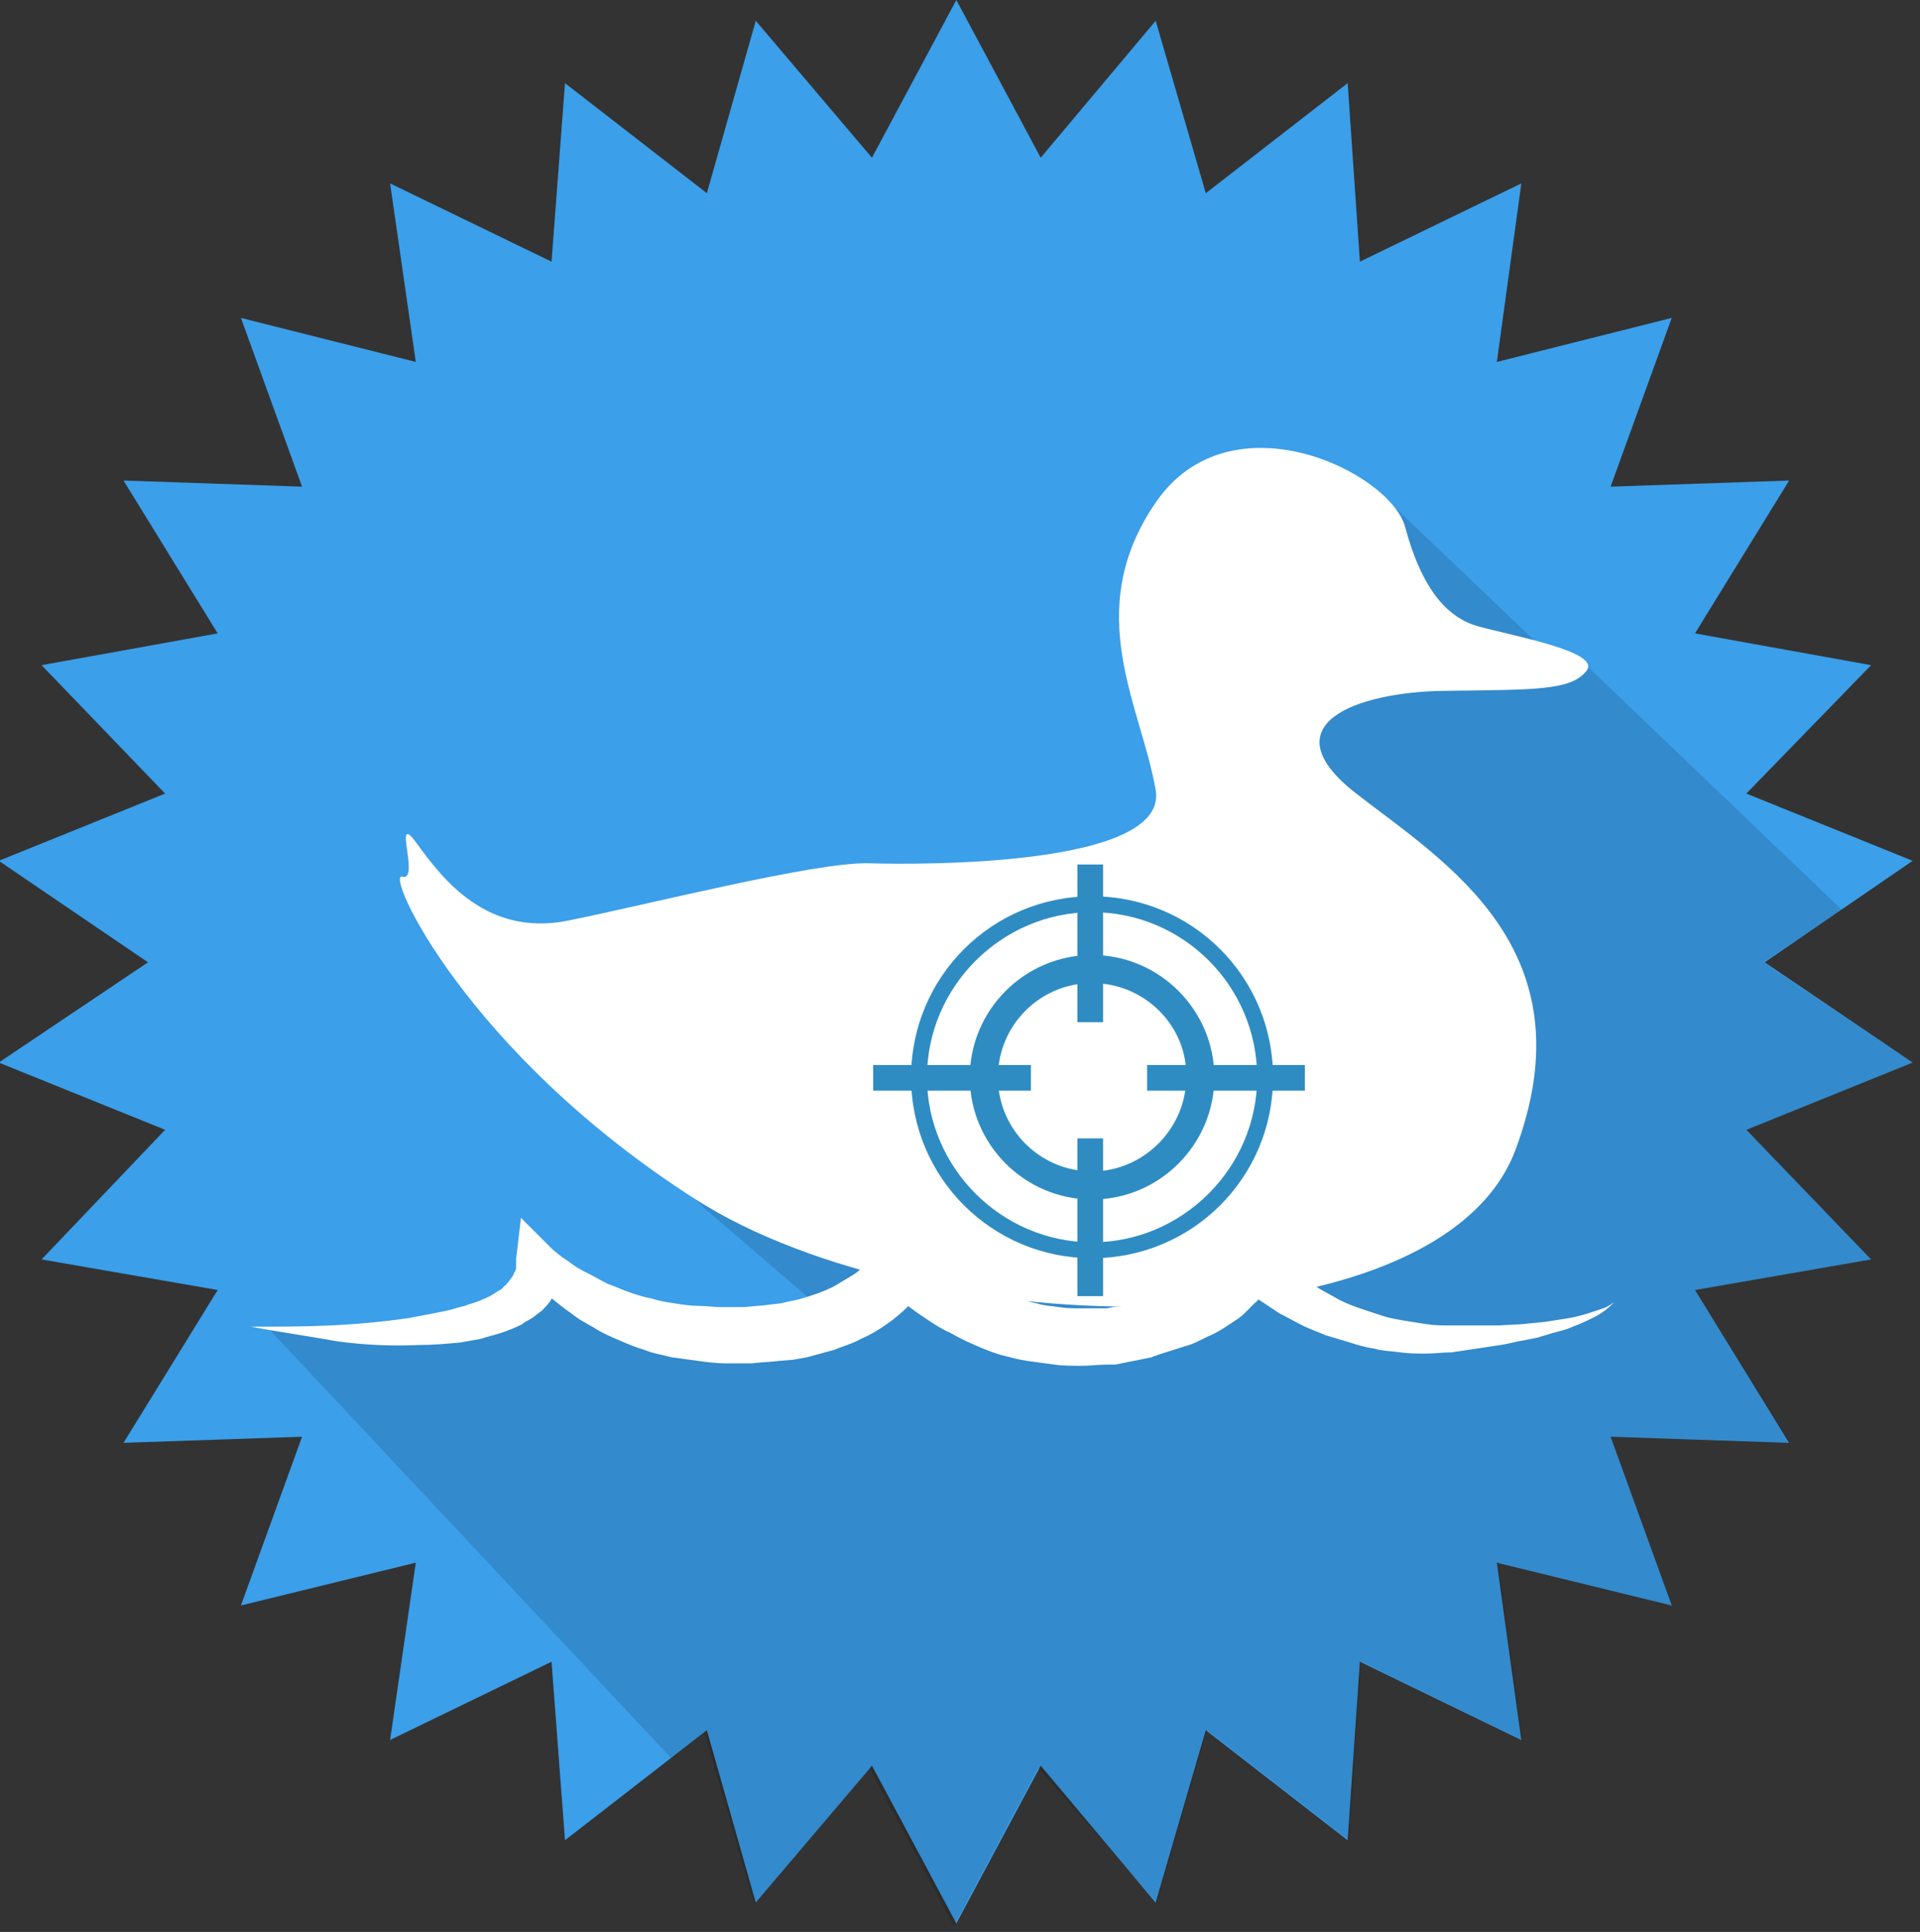 <?xml version="1.0" encoding="utf-8"?>
<!-- Generator: Adobe Illustrator 17.1.0, SVG Export Plug-In . SVG Version: 6.00 Build 0)  -->
<!DOCTYPE svg PUBLIC "-//W3C//DTD SVG 1.1//EN" "http://www.w3.org/Graphics/SVG/1.1/DTD/svg11.dtd">
<svg version="1.1" id="Calque_1" xmlns="http://www.w3.org/2000/svg" xmlns:xlink="http://www.w3.org/1999/xlink" x="0px" y="0px"
	 viewBox="0 0 157 158" enable-background="new 0 0 157 158" xml:space="preserve">
<rect x="0" y="0" width="157" height="158" fill="#333333" stroke="none"/>
<polygon fill="#3B9FEA" points="78.2,0 85.1,12.9 94.5,1.7 98.6,15.8 110.2,6.8 111.2,21.4 124.4,15 122.4,29.6 136.7,26 
	131.7,39.8 146.3,39.3 138.6,51.8 153,54.4 142.8,64.9 156.4,70.4 144.3,78.7 156.4,86.9 142.8,92.4 153,103 138.6,105.5 146.3,118 
	131.7,117.5 136.7,131.3 122.4,127.8 124.4,142.3 111.2,135.9 110.2,150.5 98.6,141.5 94.5,155.6 85.1,144.4 78.2,157.3 71.3,144.4 
	61.8,155.6 57.8,141.5 46.2,150.5 45.1,135.9 31.9,142.3 34,127.8 19.7,131.3 24.7,117.5 10.1,118 17.8,105.5 3.4,103 13.5,92.4 
	-0.1,86.9 12.1,78.7 -0.1,70.4 13.5,64.9 3.4,54.4 17.8,51.8 10.1,39.3 24.7,39.8 19.7,26 34,29.6 31.9,15 45.1,21.4 46.2,6.8 
	57.8,15.8 61.8,1.7 71.3,12.9 "/>
<path opacity="0.13" d="M94.6,155.6l4.1-14.1l11.6,9l1-14.6l13.2,6.4l-2-14.5l14.2,3.5l-5-13.8l14.7,0.5l-7.8-12.5L153,103
	l-10.2-10.6l13.6-5.5l-12.2-8.2l6.4-4.3l-20.8-19.9l-5-1.2l0.9-0.7l-12.9-12.3c0,0-9.9,6.7-11.2,7.4c-1.2,0.6-6,5-6,5l2.5,8l1.2,8.1
	l-7.5,2l-7.5,2.7l-6.1-0.6h-6.8l-3.5,4.4l-11.4,7.3l-6,7.2l7.2,7.1l8.5,7.3l4.1,0.9h-4.8l-4.1,1.3h-5.7l-6-1.3l-5.8-4l-2.4,3.1
	l-3.9,2.2l-15.5,0.4l32.8,35l2.7-2.1l4.1,14.1l9.4-11.2l6.9,12.9l6.9-12.9L94.6,155.6z"/>
<g>
	<path fill="#FFFFFF" d="M71,70.6c0,0,24.7,0.9,23.5-6c-1.2-6.9-6.1-14.6,0-23.5s19.2-2.5,20.4,2c1.2,4.5,3.1,7.3,5.9,8.1
		c2.8,0.8,10.3,2.1,8.9,3.7c-1.3,1.6-4.3,1.5-11.6,1.6c-7.3,0.1-14.4,2.8-7.2,8.4c7.2,5.6,19.2,12.7,13,29.2c-6.3,16.6-48.2,16-67,4
		c-18.8-12-25.5-26.9-24-26.4c1.5,0.4-0.9-5.6,1.2-2.7c2.1,2.9,5.7,7.6,12.3,6.3C52.9,74,66.6,70.5,71,70.6z"/>
	<g>
		<path fill="#2F8CC3" d="M89.3,102.9c-8.2,0-14.8-6.6-14.8-14.8c0-8.2,6.6-14.8,14.8-14.8s14.8,6.6,14.8,14.8
			C104.1,96.3,97.5,102.9,89.3,102.9z M89.3,74.6c-7.4,0-13.5,6.1-13.5,13.5c0,7.4,6.1,13.5,13.5,13.5c7.4,0,13.5-6.1,13.5-13.5
			C102.8,80.7,96.8,74.6,89.3,74.6z"/>
		<path fill="#2F8CC3" d="M89.3,98.1c-5.5,0-10-4.5-10-10c0-5.5,4.5-10,10-10c5.5,0,10,4.5,10,10C99.3,93.6,94.8,98.1,89.3,98.1z
			 M89.3,80.4c-4.3,0-7.7,3.5-7.7,7.7c0,4.3,3.5,7.7,7.7,7.7s7.7-3.5,7.7-7.7C97.1,83.9,93.6,80.4,89.3,80.4z"/>
		<rect x="93.8" y="87.1" fill="#2F8CC3" width="12.9" height="2.1"/>
		<rect x="71.4" y="87.1" fill="#2F8CC3" width="12.9" height="2.1"/>
		<rect x="88.1" y="93.1" fill="#2F8CC3" width="2.1" height="12.9"/>
		<rect x="88.1" y="70.7" fill="#2F8CC3" width="2.1" height="12.9"/>
	</g>
	<g>
		<path fill="#FFFFFF" d="M20.5,108.5c2.2,0,4.4,0,6.5-0.1c2.2-0.1,4.3-0.3,6.4-0.6c1.1-0.2,2.1-0.4,3.1-0.6c0.5-0.1,1-0.3,1.5-0.4
			c0.5-0.2,1-0.3,1.4-0.5c0.5-0.2,0.9-0.4,1.3-0.7c0.2-0.1,0.4-0.2,0.5-0.4c0.2-0.1,0.3-0.3,0.4-0.4c0.1-0.1,0.2-0.3,0.3-0.4
			c0.1-0.1,0.1-0.3,0.2-0.4c0.1-0.1,0.1-0.3,0.1-0.5c0-0.2,0-0.3,0-0.5l0.4-3.4l2.4,2.4c0.3,0.3,0.9,0.8,1.4,1.1
			c0.5,0.4,1,0.7,1.6,1c0.6,0.3,1.1,0.6,1.7,0.9c0.6,0.2,1.2,0.5,1.8,0.7c0.6,0.2,1.2,0.4,1.8,0.5c0.6,0.2,1.2,0.3,1.9,0.4
			c0.6,0.1,1.3,0.2,1.9,0.2c0.6,0,1.3,0.1,1.9,0.1l1,0c0.1,0,0.4,0,0.4,0l0.5,0c0.7-0.1,1.4-0.1,2-0.2l0.9-0.1l0.9-0.2
			c0.6-0.1,1.2-0.3,1.8-0.5c0.6-0.2,1.1-0.4,1.7-0.7c0.5-0.3,1-0.6,1.5-0.9c0.5-0.3,0.9-0.7,1.2-1c0.2-0.2,0.3-0.4,0.5-0.6l0.2-0.3
			c0-0.1,0.1-0.2,0.1-0.1l3.8-0.7c0.3,0.3,0.8,0.7,1.3,1.1c0.5,0.4,1,0.7,1.5,1.1c0.5,0.3,1,0.6,1.5,0.9c0.5,0.3,1.1,0.5,1.6,0.8
			c0.6,0.2,1.1,0.4,1.7,0.6c0.6,0.2,1.1,0.4,1.7,0.5c0.6,0.2,1.2,0.2,1.8,0.3c0.6,0.1,1.2,0.1,1.8,0.1c0.6,0,1.2,0,1.8,0l0.1,0l0,0
			l0,0c0,0-0.3,0-0.1,0l0,0l0.1,0l0.2,0l0.5-0.1l1-0.1l1-0.1l0.5-0.1c0.2,0,0.3-0.1,0.4-0.1l1.6-0.4c0.6-0.1,1.1-0.4,1.6-0.6
			c0.6-0.2,1-0.5,1.5-0.8c0.5-0.3,0.8-0.7,1.3-1l0.5-0.6c0.1-0.1,0.1-0.2,0.2-0.3l0.1-0.1c0,0,0,0,0,0l2.3-1.5l0.8,0.9
			c0.3,0.3,0.8,0.8,1.2,1.2c0.5,0.4,0.9,0.8,1.4,1.1c0.5,0.3,1,0.7,1.5,1c0.5,0.3,1.1,0.6,1.6,0.9c0.6,0.3,1.1,0.5,1.7,0.7
			c0.6,0.2,1.2,0.4,1.8,0.6c0.6,0.2,1.2,0.3,1.8,0.4c0.6,0.1,1.2,0.2,1.9,0.3c0.6,0.1,1.2,0.1,1.9,0.1c0.6,0,1.3,0,1.9,0l2,0
			l1.9-0.1l1-0.1l1-0.1c0.6-0.1,1.3-0.2,1.9-0.3c0.6-0.1,1.3-0.3,1.9-0.5c0.3-0.1,0.6-0.2,0.9-0.3c0.3-0.1,0.6-0.3,0.9-0.5
			c-0.5,0.5-1,0.9-1.6,1.2c-0.6,0.3-1.2,0.6-1.8,0.8c-0.6,0.3-1.3,0.4-1.9,0.6l-1,0.3l-1,0.2c-0.7,0.1-1.3,0.3-2,0.4l-2,0.3
			c-0.7,0.1-1.3,0.2-2,0.3c-0.7,0-1.4,0.1-2.1,0.1c-0.7,0-1.4,0-2.1-0.1c-0.7-0.1-1.4-0.1-2.1-0.3c-0.7-0.1-1.4-0.3-2-0.5
			c-0.7-0.2-1.3-0.4-2-0.6c-0.7-0.3-1.3-0.5-1.9-0.8c-0.6-0.3-1.3-0.7-1.9-1c-0.6-0.4-1.2-0.8-1.8-1.2c-0.6-0.4-1.1-0.9-1.7-1.5
			l3.1-0.6c-0.4,1.1-0.9,1.6-1.4,2.3c-0.6,0.5-1.1,1.2-1.8,1.6c-0.6,0.4-1.3,0.9-2,1.2c-0.7,0.3-1.3,0.7-2.1,0.9l-2.2,0.7
			c-0.2,0.1-0.4,0.1-0.5,0.2l-0.5,0.1l-1,0.2l-1,0.2l-0.5,0.1l-0.2,0l-0.1,0l-0.2,0l0,0l-0.1,0c-0.7,0-1.5,0.1-2.2,0.1
			c-0.7,0-1.5,0-2.2-0.1c-0.7-0.1-1.5-0.2-2.2-0.3c-0.7-0.1-1.4-0.3-2.2-0.5c-0.7-0.2-1.4-0.5-2.1-0.8c-0.7-0.3-1.3-0.6-2-1
			c-0.7-0.3-1.3-0.7-1.9-1.1c-0.6-0.4-1.2-0.8-1.8-1.3c-0.6-0.5-1.1-0.9-1.7-1.6l3.8-0.7c-0.2,0.4-0.3,0.6-0.4,0.8
			c-0.1,0.2-0.3,0.4-0.4,0.6c-0.3,0.4-0.6,0.7-0.9,1c-0.6,0.6-1.3,1.2-1.9,1.6c-0.7,0.5-1.4,0.9-2.1,1.2c-0.7,0.4-1.5,0.6-2.2,0.9
			c-0.7,0.2-1.5,0.4-2.2,0.6l-1.1,0.2l-1.2,0.1c-0.8,0.1-1.5,0.1-2.2,0.2l-0.5,0c-0.3,0-0.4,0-0.6,0l-1.1,0c-0.7,0-1.5-0.1-2.2-0.2
			c-0.7-0.1-1.5-0.2-2.2-0.3c-0.7-0.2-1.5-0.3-2.2-0.6c-0.7-0.2-1.4-0.5-2.1-0.8c-0.7-0.3-1.4-0.6-2-1c-0.7-0.4-1.3-0.7-1.9-1.2
			c-0.6-0.4-1.2-0.9-1.8-1.4c-0.6-0.5-1.1-1-1.7-1.7l2.9-1.1c0,0.4-0.1,0.8-0.1,1.1c-0.1,0.4-0.2,0.8-0.4,1.1
			c-0.2,0.3-0.4,0.7-0.6,1c-0.2,0.3-0.5,0.6-0.7,0.8c-0.3,0.2-0.5,0.4-0.8,0.6c-0.3,0.2-0.6,0.3-0.8,0.5c-0.6,0.3-1.1,0.5-1.7,0.7
			c-0.6,0.2-1.1,0.3-1.7,0.5c-0.6,0.1-1.1,0.2-1.7,0.3c-1.1,0.1-2.2,0.2-3.4,0.2c-2.2,0.1-4.4,0-6.6-0.3
			C24.8,109.2,22.6,108.9,20.5,108.5z"/>
	</g>
</g>
</svg>
